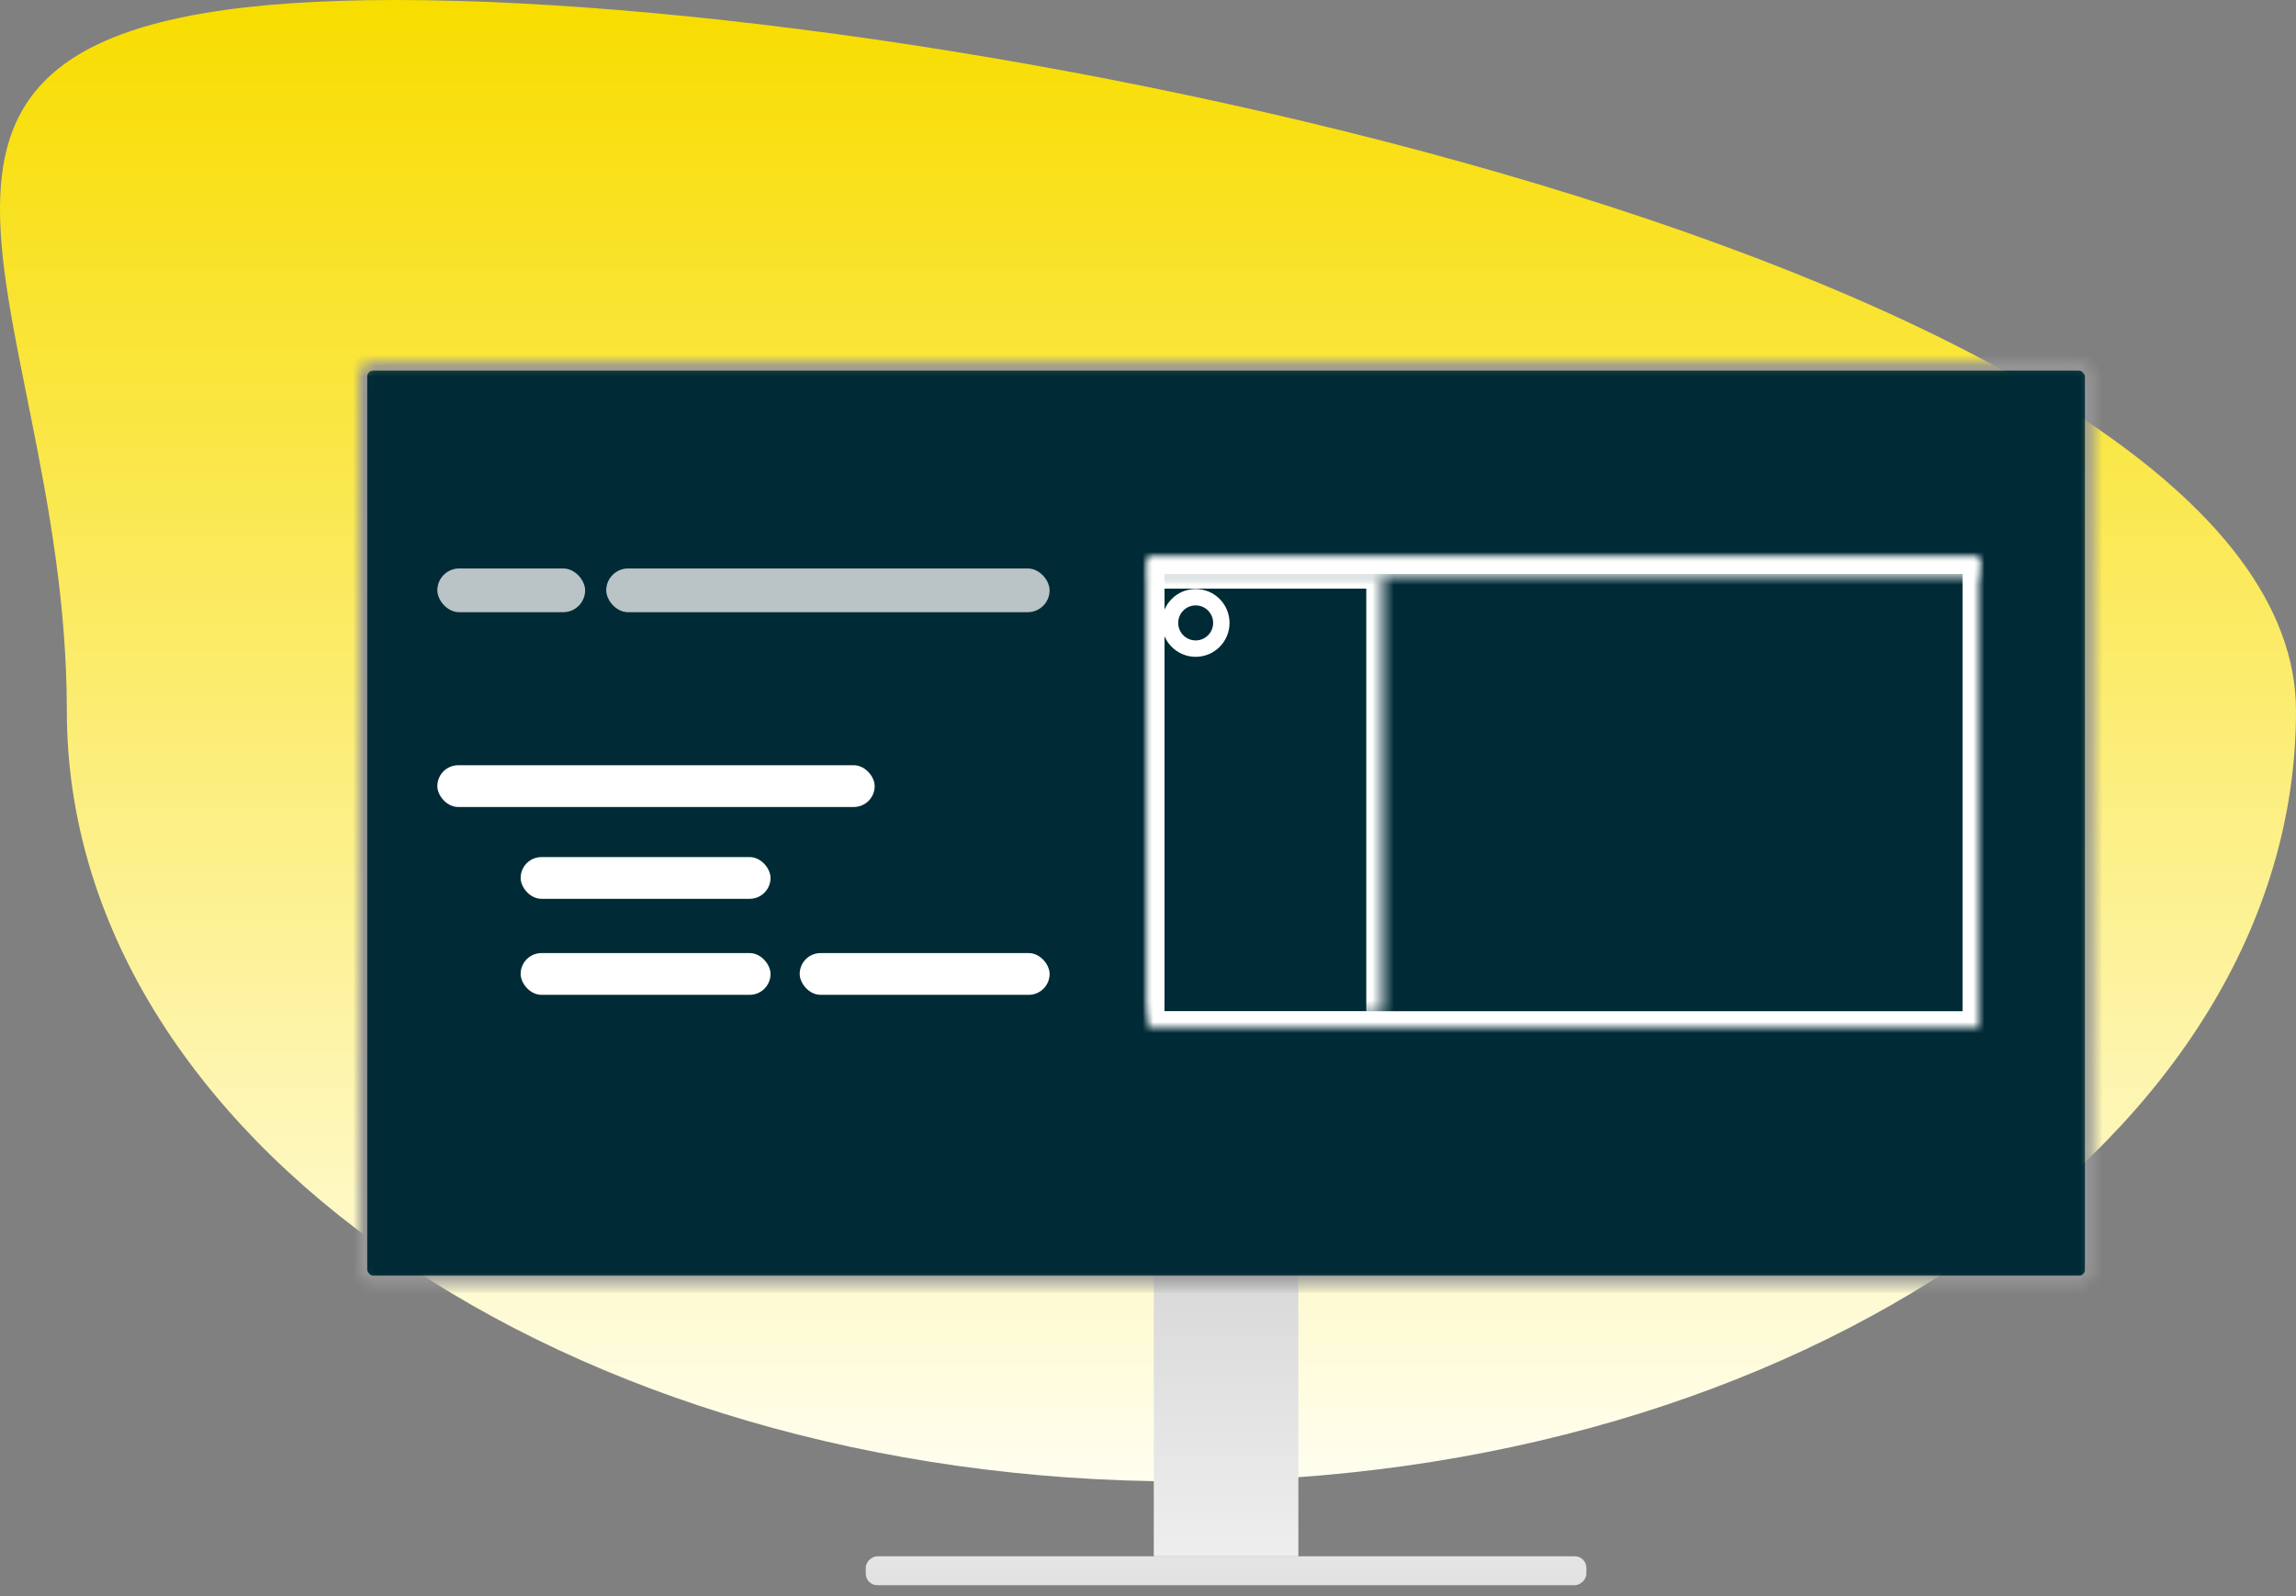 <?xml version="1.0" encoding="UTF-8" standalone="no"?>
<svg width="210px" height="146px" viewBox="0 0 210 146" version="1.1" xmlns="http://www.w3.org/2000/svg" xmlns:xlink="http://www.w3.org/1999/xlink">
    <rect x="0" y="0" width="210" height="146" fill="#808080" stroke="none"/>
    <!-- Generator: Sketch 41.2 (35397) - http://www.bohemiancoding.com/sketch -->
    <title>monitor-code</title>
    <desc>Created with Sketch.</desc>
    <defs>
        <linearGradient x1="50%" y1="0%" x2="50%" y2="100%" id="linearGradient-1">
            <stop stop-color="#F8DD00" offset="0%"></stop>
            <stop stop-color="#FFFEEF" offset="100%"></stop>
        </linearGradient>
        <linearGradient x1="-398.55%" y1="50%" x2="506.739%" y2="50%" id="linearGradient-2">
            <stop stop-color="#EEEEEE" offset="0%"></stop>
            <stop stop-color="#D8D8D8" offset="100%"></stop>
        </linearGradient>
        <linearGradient x1="50%" y1="0%" x2="50%" y2="100%" id="linearGradient-3">
            <stop stop-color="#EEEEEE" offset="0%"></stop>
            <stop stop-color="#D8D8D8" offset="100%"></stop>
        </linearGradient>
        <rect id="path-4" x="0" y="0.158" width="158.69" height="84.364" rx="1.32"></rect>
        <mask id="mask-5" maskContentUnits="userSpaceOnUse" maskUnits="objectBoundingBox" x="0" y="0" width="158.69" height="84.364" fill="white">
            <use xlink:href="#path-4"></use>
        </mask>
        <rect id="path-6" x="0" y="0" width="76" height="43"></rect>
        <mask id="mask-7" maskContentUnits="userSpaceOnUse" maskUnits="objectBoundingBox" x="0" y="0" width="76" height="43" fill="white">
            <use xlink:href="#path-6"></use>
        </mask>
        <rect id="path-8" x="0" y="1.344" width="21.465" height="41.656"></rect>
        <mask id="mask-9" maskContentUnits="userSpaceOnUse" maskUnits="objectBoundingBox" x="0" y="0" width="21.465" height="41.656" fill="white">
            <use xlink:href="#path-8"></use>
        </mask>
        <rect id="path-10" x="55.004" y="12.094" width="13.416" height="18.812"></rect>
        <mask id="mask-11" maskContentUnits="userSpaceOnUse" maskUnits="objectBoundingBox" x="0" y="0" width="13.416" height="18.812" fill="white">
            <use xlink:href="#path-10"></use>
        </mask>
        <rect id="path-12" x="40.247" y="12.094" width="13.416" height="18.812"></rect>
        <mask id="mask-13" maskContentUnits="userSpaceOnUse" maskUnits="objectBoundingBox" x="0" y="0" width="13.416" height="18.812" fill="white">
            <use xlink:href="#path-12"></use>
        </mask>
        <rect id="path-14" x="25.49" y="12.094" width="13.416" height="18.812"></rect>
        <mask id="mask-15" maskContentUnits="userSpaceOnUse" maskUnits="objectBoundingBox" x="0" y="0" width="13.416" height="18.812" fill="white">
            <use xlink:href="#path-14"></use>
        </mask>
        <rect id="path-16" x="0" y="0" width="76" height="1.68"></rect>
        <mask id="mask-17" maskContentUnits="userSpaceOnUse" maskUnits="objectBoundingBox" x="0" y="0" width="76" height="1.68" fill="white">
            <use xlink:href="#path-16"></use>
        </mask>
        <rect id="path-18" x="26.161" y="5.375" width="40.247" height="1.68"></rect>
        <mask id="mask-19" maskContentUnits="userSpaceOnUse" maskUnits="objectBoundingBox" x="0" y="0" width="40.247" height="1.68" fill="white">
            <use xlink:href="#path-18"></use>
        </mask>
        <rect id="path-20" x="2.012" y="10.75" width="16.77" height="1.68"></rect>
        <mask id="mask-21" maskContentUnits="userSpaceOnUse" maskUnits="objectBoundingBox" x="0" y="0" width="16.77" height="1.68" fill="white">
            <use xlink:href="#path-20"></use>
        </mask>
        <rect id="path-22" x="26.831" y="13.908" width="10.733" height="1.68"></rect>
        <mask id="mask-23" maskContentUnits="userSpaceOnUse" maskUnits="objectBoundingBox" x="0" y="0" width="10.733" height="1.68" fill="white">
            <use xlink:href="#path-22"></use>
        </mask>
        <rect id="path-24" x="41.589" y="13.908" width="10.733" height="1.68"></rect>
        <mask id="mask-25" maskContentUnits="userSpaceOnUse" maskUnits="objectBoundingBox" x="0" y="0" width="10.733" height="1.68" fill="white">
            <use xlink:href="#path-24"></use>
        </mask>
        <rect id="path-26" x="56.346" y="13.908" width="10.733" height="1.68"></rect>
        <mask id="mask-27" maskContentUnits="userSpaceOnUse" maskUnits="objectBoundingBox" x="0" y="0" width="10.733" height="1.68" fill="white">
            <use xlink:href="#path-26"></use>
        </mask>
    </defs>
    <g id="Page-1" stroke="none" stroke-width="1" fill="none" fill-rule="evenodd">
        <g id="TechStack-Desktop" transform="translate(-77, -529)">
            <g id="monitor-code" transform="translate(77, 529)">
                <path d="M108.057,135.509 C164.358,135.509 210,103.959 210,65.04 C210,26.12 92.464,0 36.162,0 C-20.14,0 6.113,26.12 6.113,65.04 C6.113,103.959 51.755,135.509 108.057,135.509 Z" id="bg" fill="url(#linearGradient-1)"></path>
                <g id="monitor-stance" transform="translate(79.081, 115.473)">
                    <rect id="foot" fill="url(#linearGradient-2)" transform="translate(33.06, 28.209) rotate(90) translate(-33.06, -28.209) " x="31.738" y="-4.745" width="2.645" height="65.909" rx="1.056"></rect>
                    <rect id="holder" fill="url(#linearGradient-3)" transform="translate(33.06, 13.445) scale(-1, -1) translate(-33.06, -13.445) " x="26.448" y="0" width="13.224" height="26.891"></rect>
                </g>
                <g id="IDE" transform="translate(32.796, 32.955)" stroke="#979797" stroke-width="1.584" fill="#002B36">
                    <use id="ide-editor-bg" mask="url(#mask-5)" xlink:href="#path-4"></use>
                </g>
                <g id="code" transform="translate(40, 70)" fill="#FFFFFF">
                    <rect id="Rectangle-7-Copy-4" x="33.143" y="17.182" width="22.857" height="3.818" rx="1.909"></rect>
                    <rect id="Rectangle-7-Copy-3" x="7.619" y="17.182" width="22.857" height="3.818" rx="1.909"></rect>
                    <rect id="Rectangle-7-Copy-2" x="7.619" y="8.4" width="22.857" height="3.818" rx="1.909"></rect>
                    <rect id="Rectangle-7" x="0" y="0" width="40" height="3.818" rx="1.909"></rect>
                </g>
                <g id="comment" transform="translate(40, 52)" fill="#BAC3C5">
                    <rect id="Rectangle-7" x="15.448" y="0" width="40.552" height="4" rx="2"></rect>
                    <rect id="Rectangle-7-Copy" x="0" y="0" width="13.517" height="4" rx="2"></rect>
                </g>
                <g id="wireframe" transform="translate(105, 51)" stroke="#FFFFFF">
                    <use id="Rectangle-17" mask="url(#mask-7)" stroke-width="3" xlink:href="#path-6"></use>
                    <ellipse id="Oval-3" stroke-width="1.5" cx="4.36" cy="5.98" rx="2.348" ry="2.352"></ellipse>
                    <use id="Rectangle-17-Copy-2" mask="url(#mask-9)" stroke-width="3" xlink:href="#path-8"></use>
                    <use id="Rectangle-17-Copy-5" mask="url(#mask-11)" stroke-width="3" xlink:href="#path-10"></use>
                    <use id="Rectangle-17-Copy-6" mask="url(#mask-13)" stroke-width="3" xlink:href="#path-12"></use>
                    <use id="Rectangle-17-Copy-7" mask="url(#mask-15)" stroke-width="3" xlink:href="#path-14"></use>
                    <use id="Rectangle-17-Copy" mask="url(#mask-17)" stroke-width="3" xlink:href="#path-16"></use>
                    <use id="Rectangle-17-Copy-4" mask="url(#mask-19)" stroke-width="3" xlink:href="#path-18"></use>
                    <use id="Rectangle-17-Copy-3" mask="url(#mask-21)" stroke-width="3" xlink:href="#path-20"></use>
                    <use id="Rectangle-17-Copy-8" mask="url(#mask-23)" stroke-width="3" xlink:href="#path-22"></use>
                    <use id="Rectangle-17-Copy-9" mask="url(#mask-25)" stroke-width="3" xlink:href="#path-24"></use>
                    <use id="Rectangle-17-Copy-10" mask="url(#mask-27)" stroke-width="3" xlink:href="#path-26"></use>
                </g>
            </g>
        </g>
    </g>
</svg>